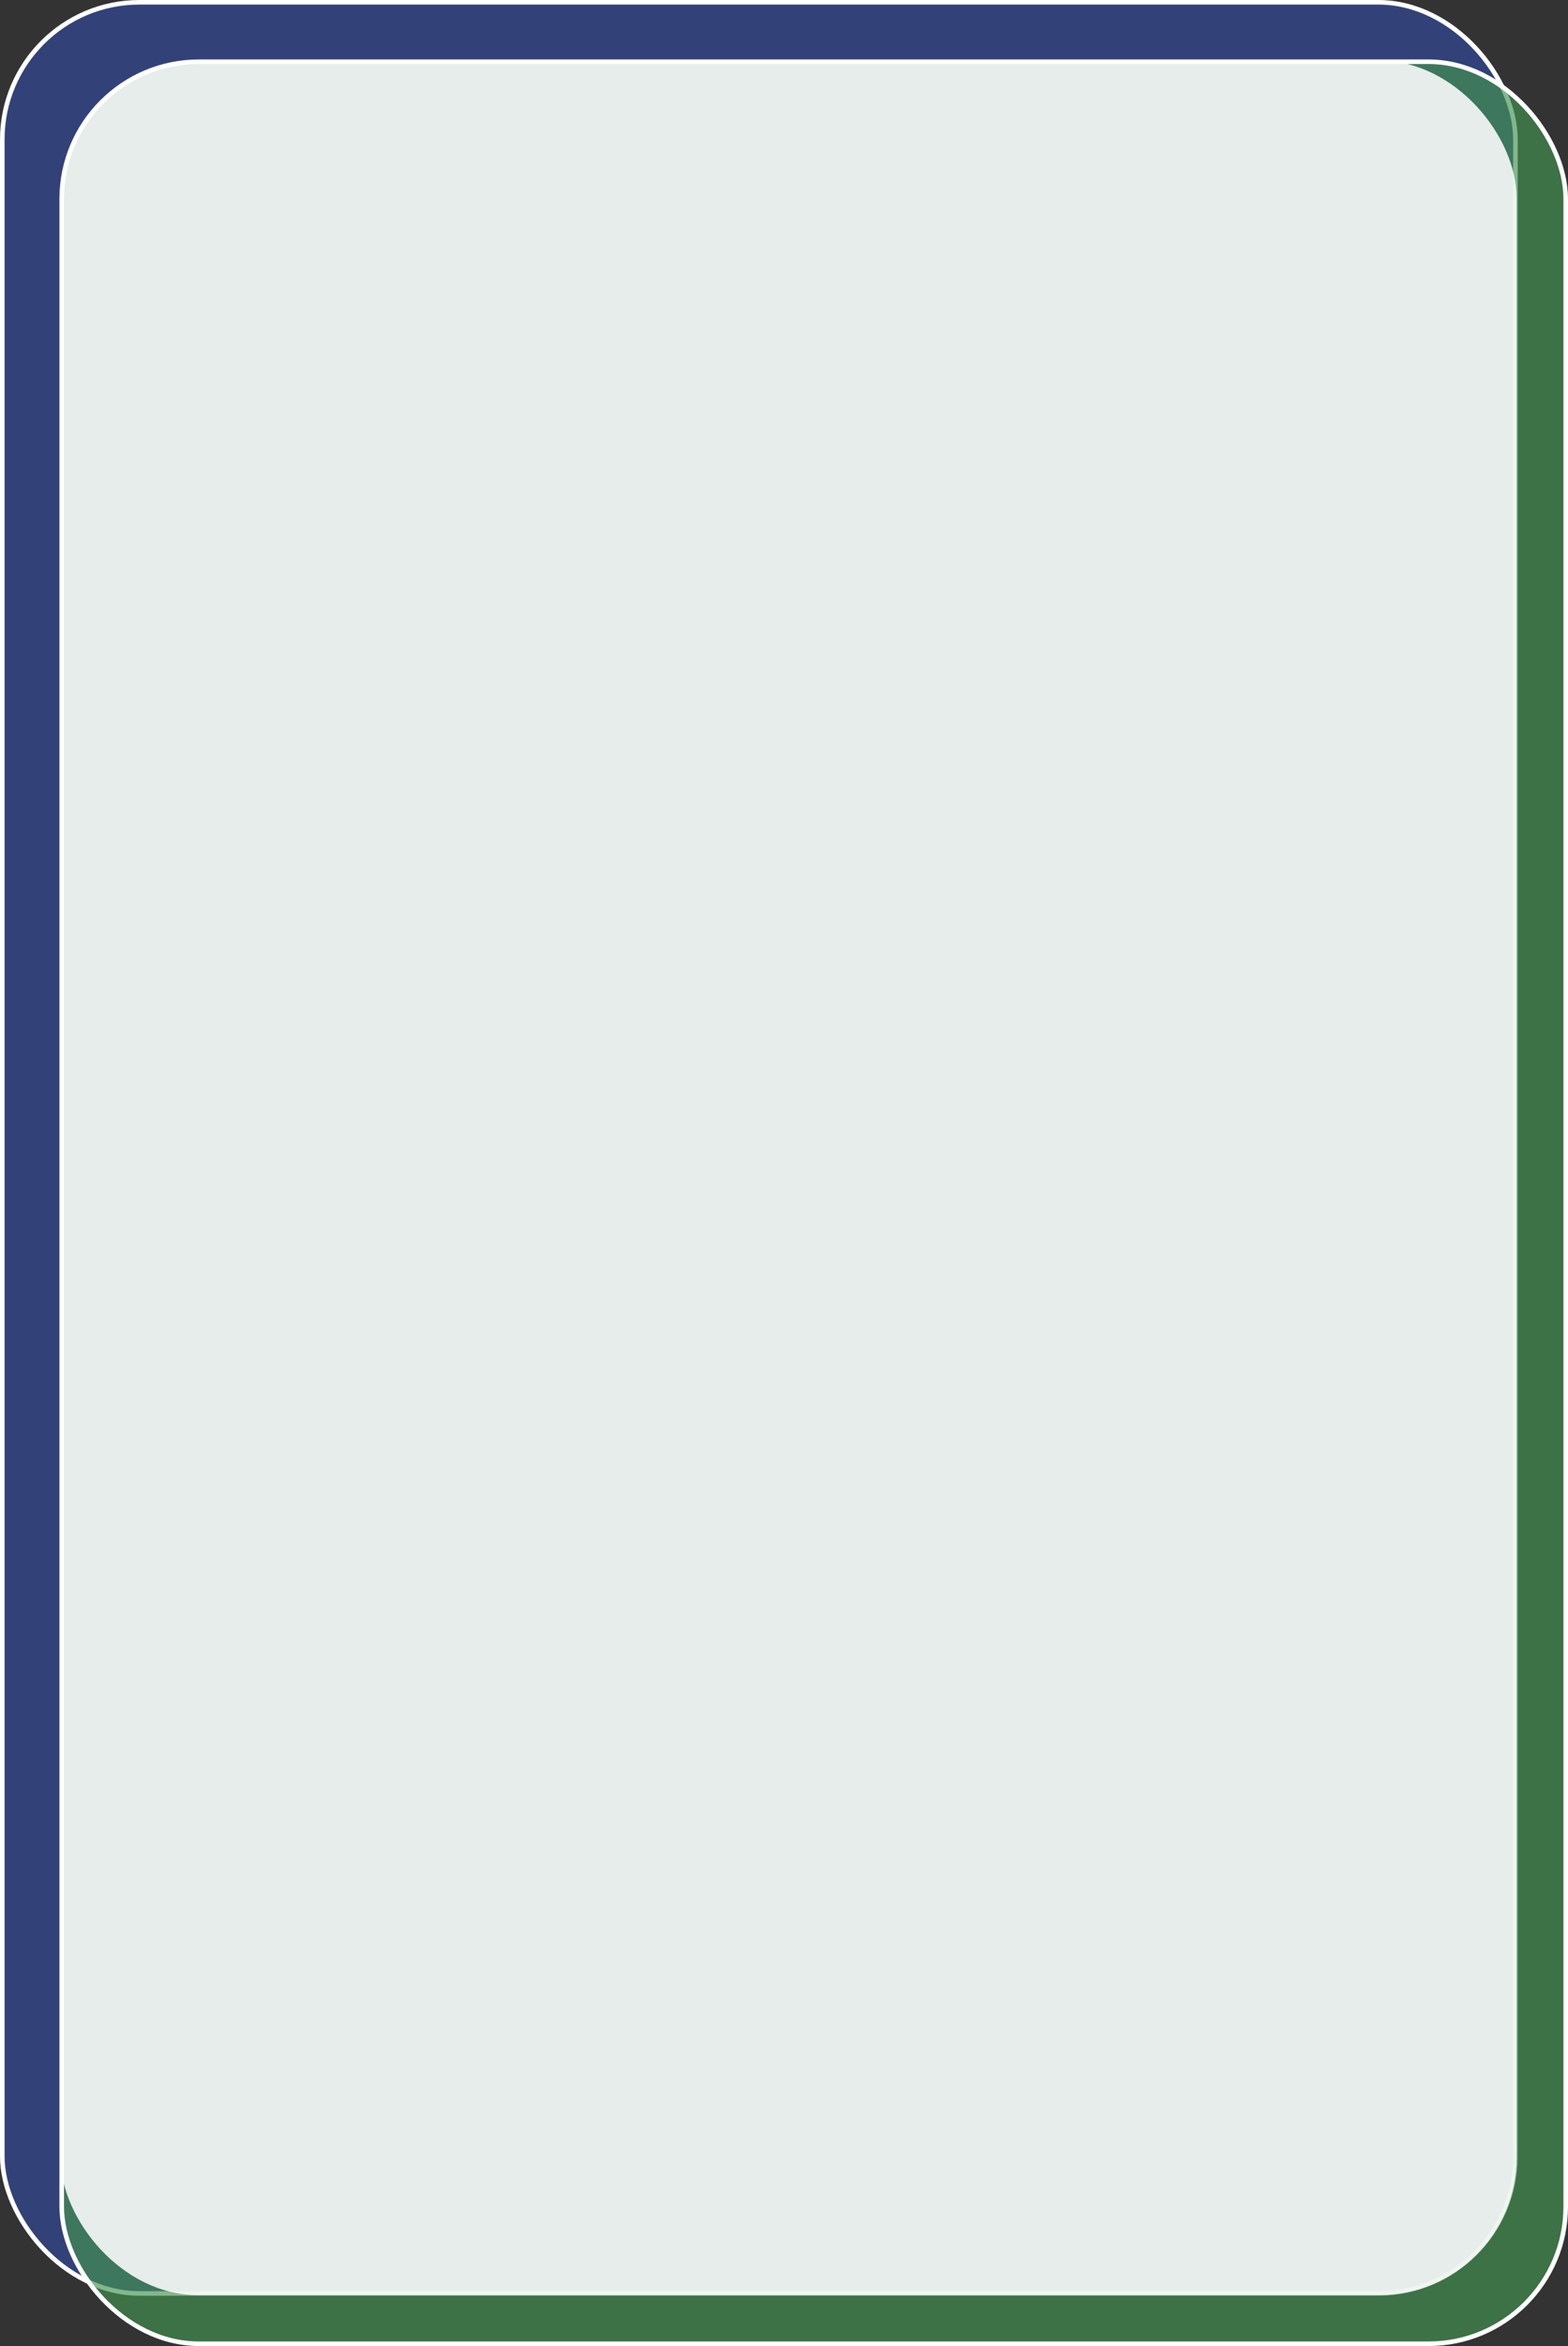 <svg xmlns="http://www.w3.org/2000/svg" width="343" height="513" viewBox="0 0 343 513">
  <rect x="0" y="0" width="343" height="513" fill="#333333" stroke="none"/>
  <g id="Groupe_8893" data-name="Groupe 8893" transform="translate(-42.5 -9180.5)">
    <rect id="Rectangle_2438" data-name="Rectangle 2438" width="331" height="501" rx="30" transform="translate(43 9181)" fill="rgba(49,89,222,0.4)" stroke="#fff" stroke-width="1"/>
    <rect id="Rectangle_2439" data-name="Rectangle 2439" width="329" height="499" rx="30" transform="translate(56 9194)" fill="rgba(67,146,80,0.66)" stroke="#fff" stroke-width="1"/>
    <rect id="Rectangle_2440" data-name="Rectangle 2440" width="318.5" height="488.628" rx="30" transform="translate(55.75 9193.738)" fill="#fff" opacity="0.87"/>
  </g>
</svg>
